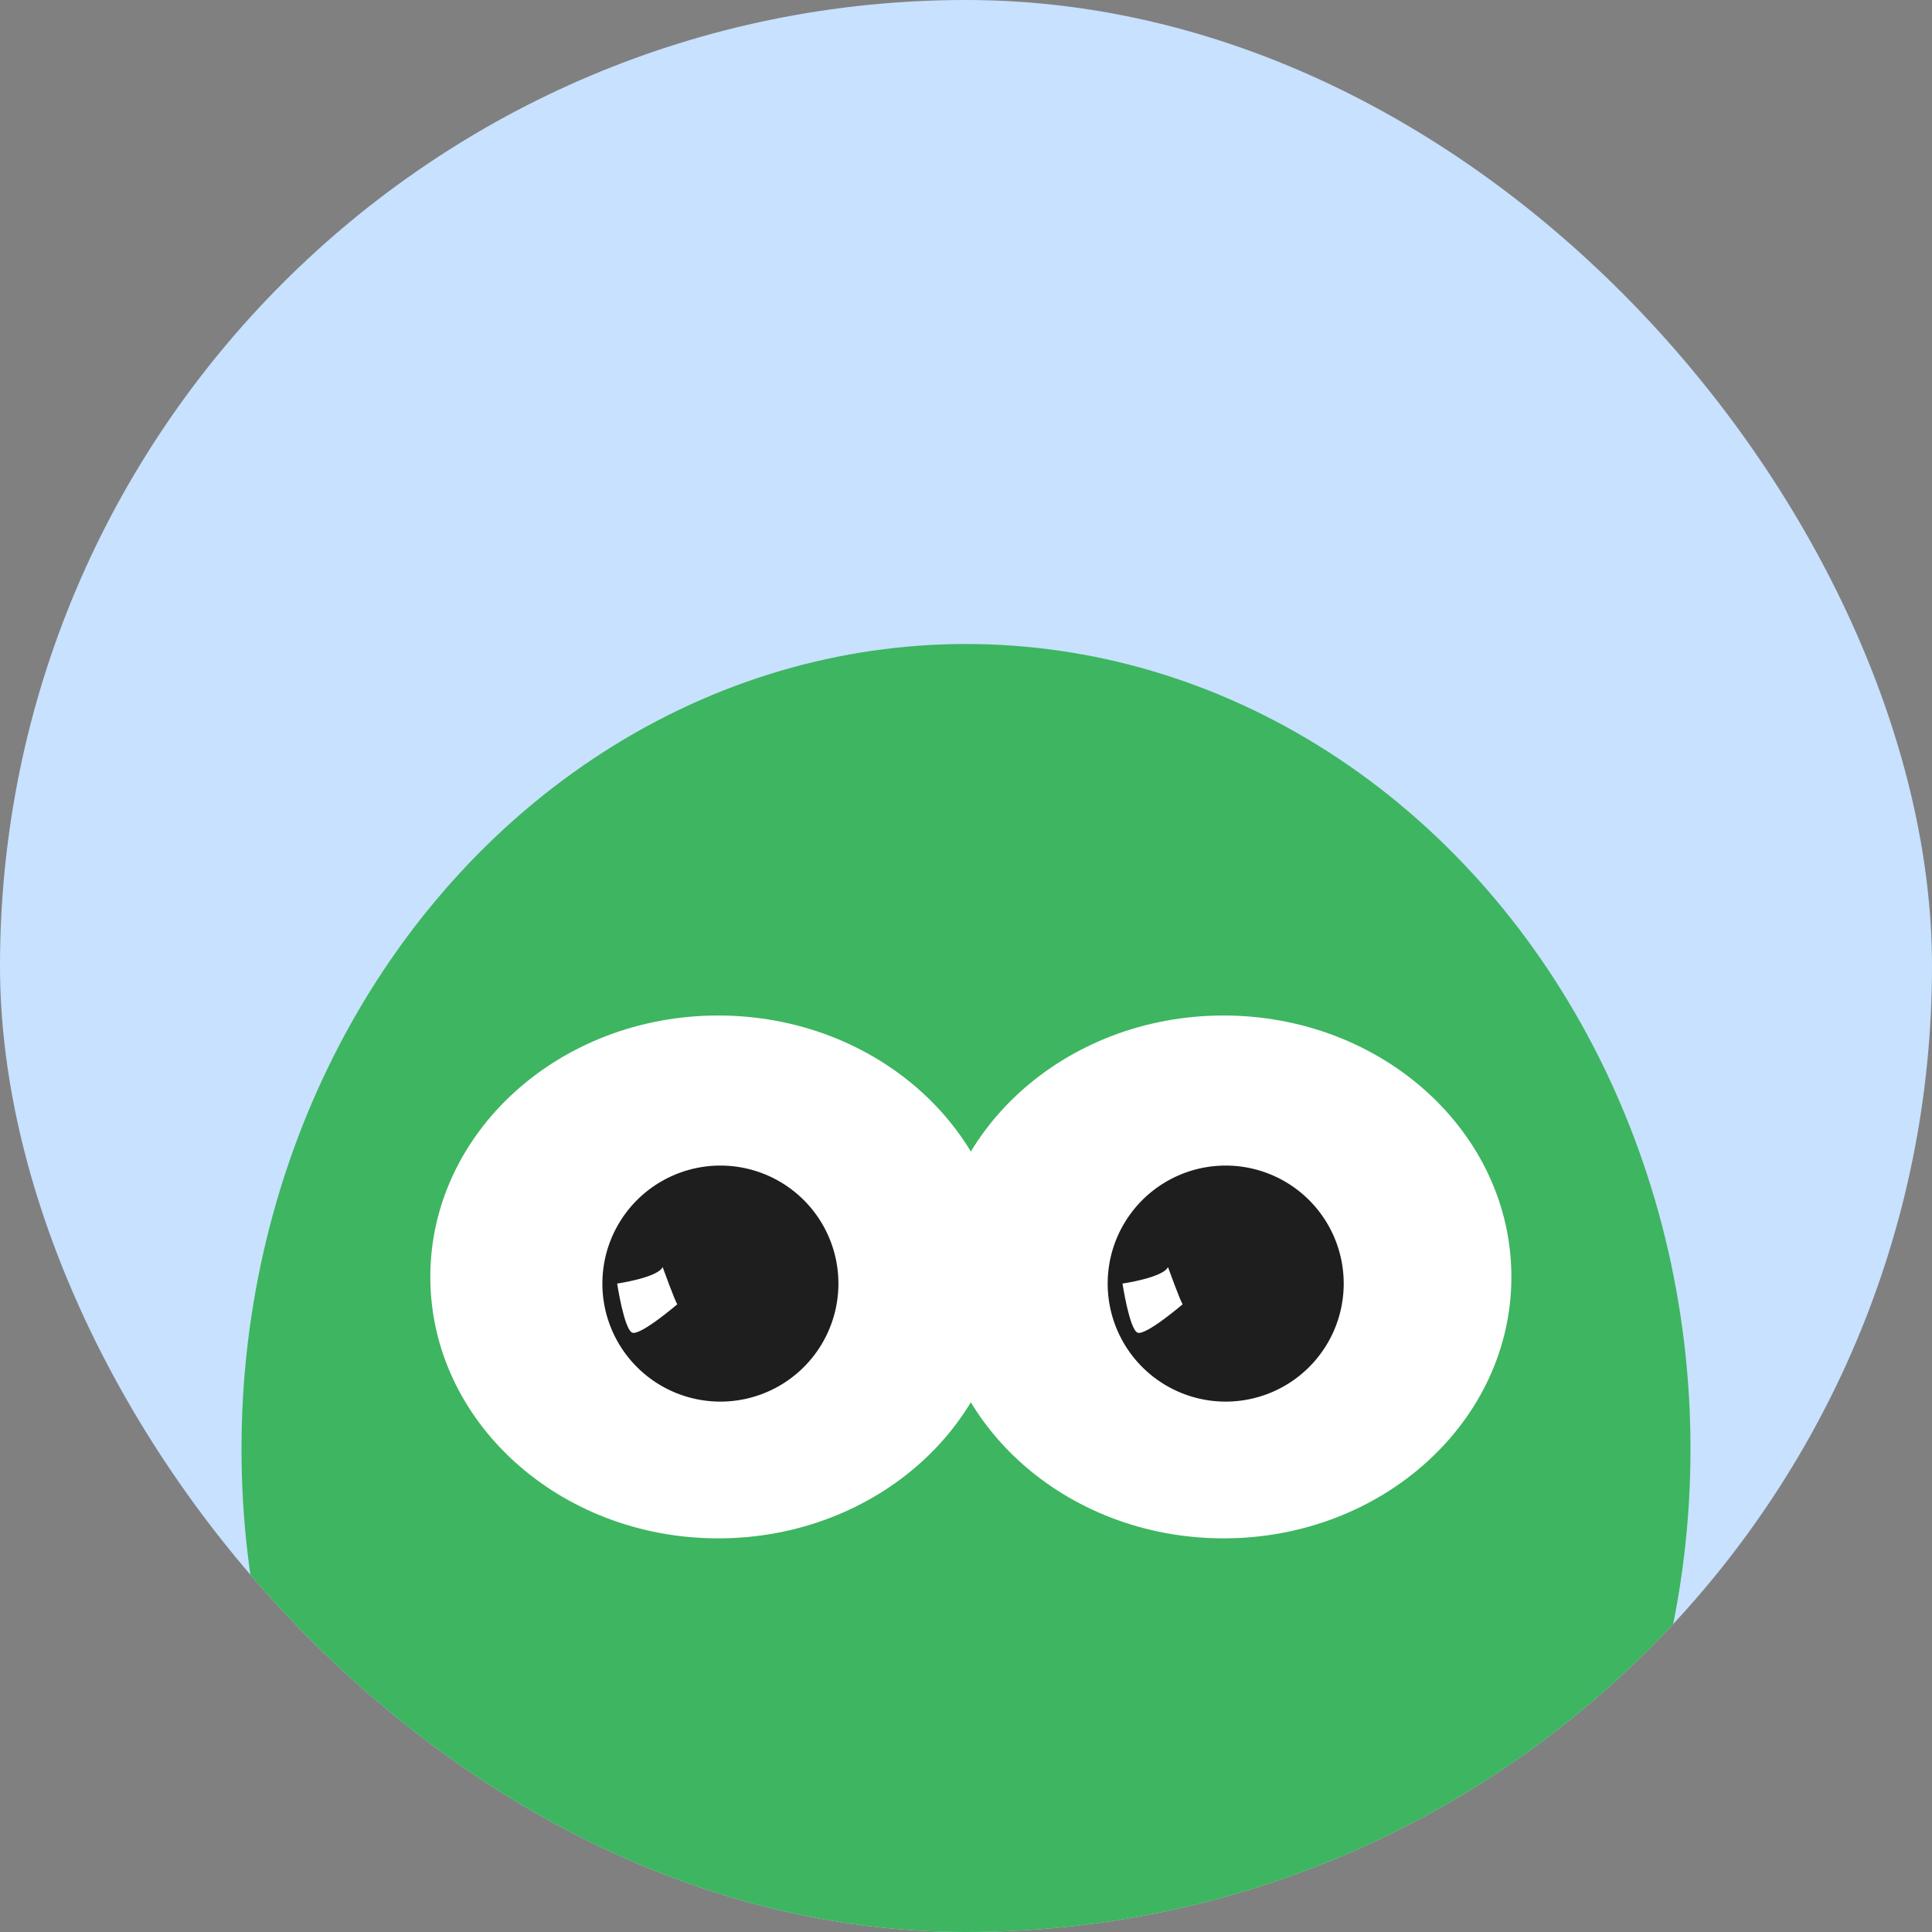 <svg width="48" height="48" fill="none" xmlns="http://www.w3.org/2000/svg"><rect width="100%" height="100%" fill="#808080" stroke="none"/><g clip-path="url(#a)"><path fill="#C7E1FF" d="M0 0h48v48H0z"/><ellipse cx="24" cy="36" rx="18" ry="20" fill="#3EB560"/><path d="M17.843 38.22c3.95 0 7.152-2.908 7.152-6.495s-3.202-6.495-7.152-6.495-7.152 2.908-7.152 6.495 3.202 6.495 7.152 6.495Z" fill="#fff"/><path d="M17.844 34.822a2.932 2.932 0 1 0 0-5.863 2.932 2.932 0 0 0 0 5.863Z" fill="#1E1E1E"/><path d="M15.333 31.89s1.008-.147 1.13-.41c0 0 .31.857.365.924 0 0-.923.79-1.122.705-.2-.085-.373-1.219-.373-1.219ZM30.398 38.22c3.95 0 7.152-2.908 7.152-6.495s-3.202-6.495-7.152-6.495-7.152 2.908-7.152 6.495 3.202 6.495 7.152 6.495Z" fill="#fff"/><path d="M30.398 34.822a2.932 2.932 0 1 0 0-5.863 2.932 2.932 0 0 0 0 5.863Z" fill="#1E1E1E"/><path d="M27.888 31.89s1.008-.147 1.13-.41c0 0 .31.857.365.924 0 0-.923.79-1.122.705-.2-.085-.373-1.219-.373-1.219Z" fill="#fff"/></g><defs><clipPath id="a"><rect width="48" height="48" rx="24" fill="#fff"/></clipPath></defs></svg>